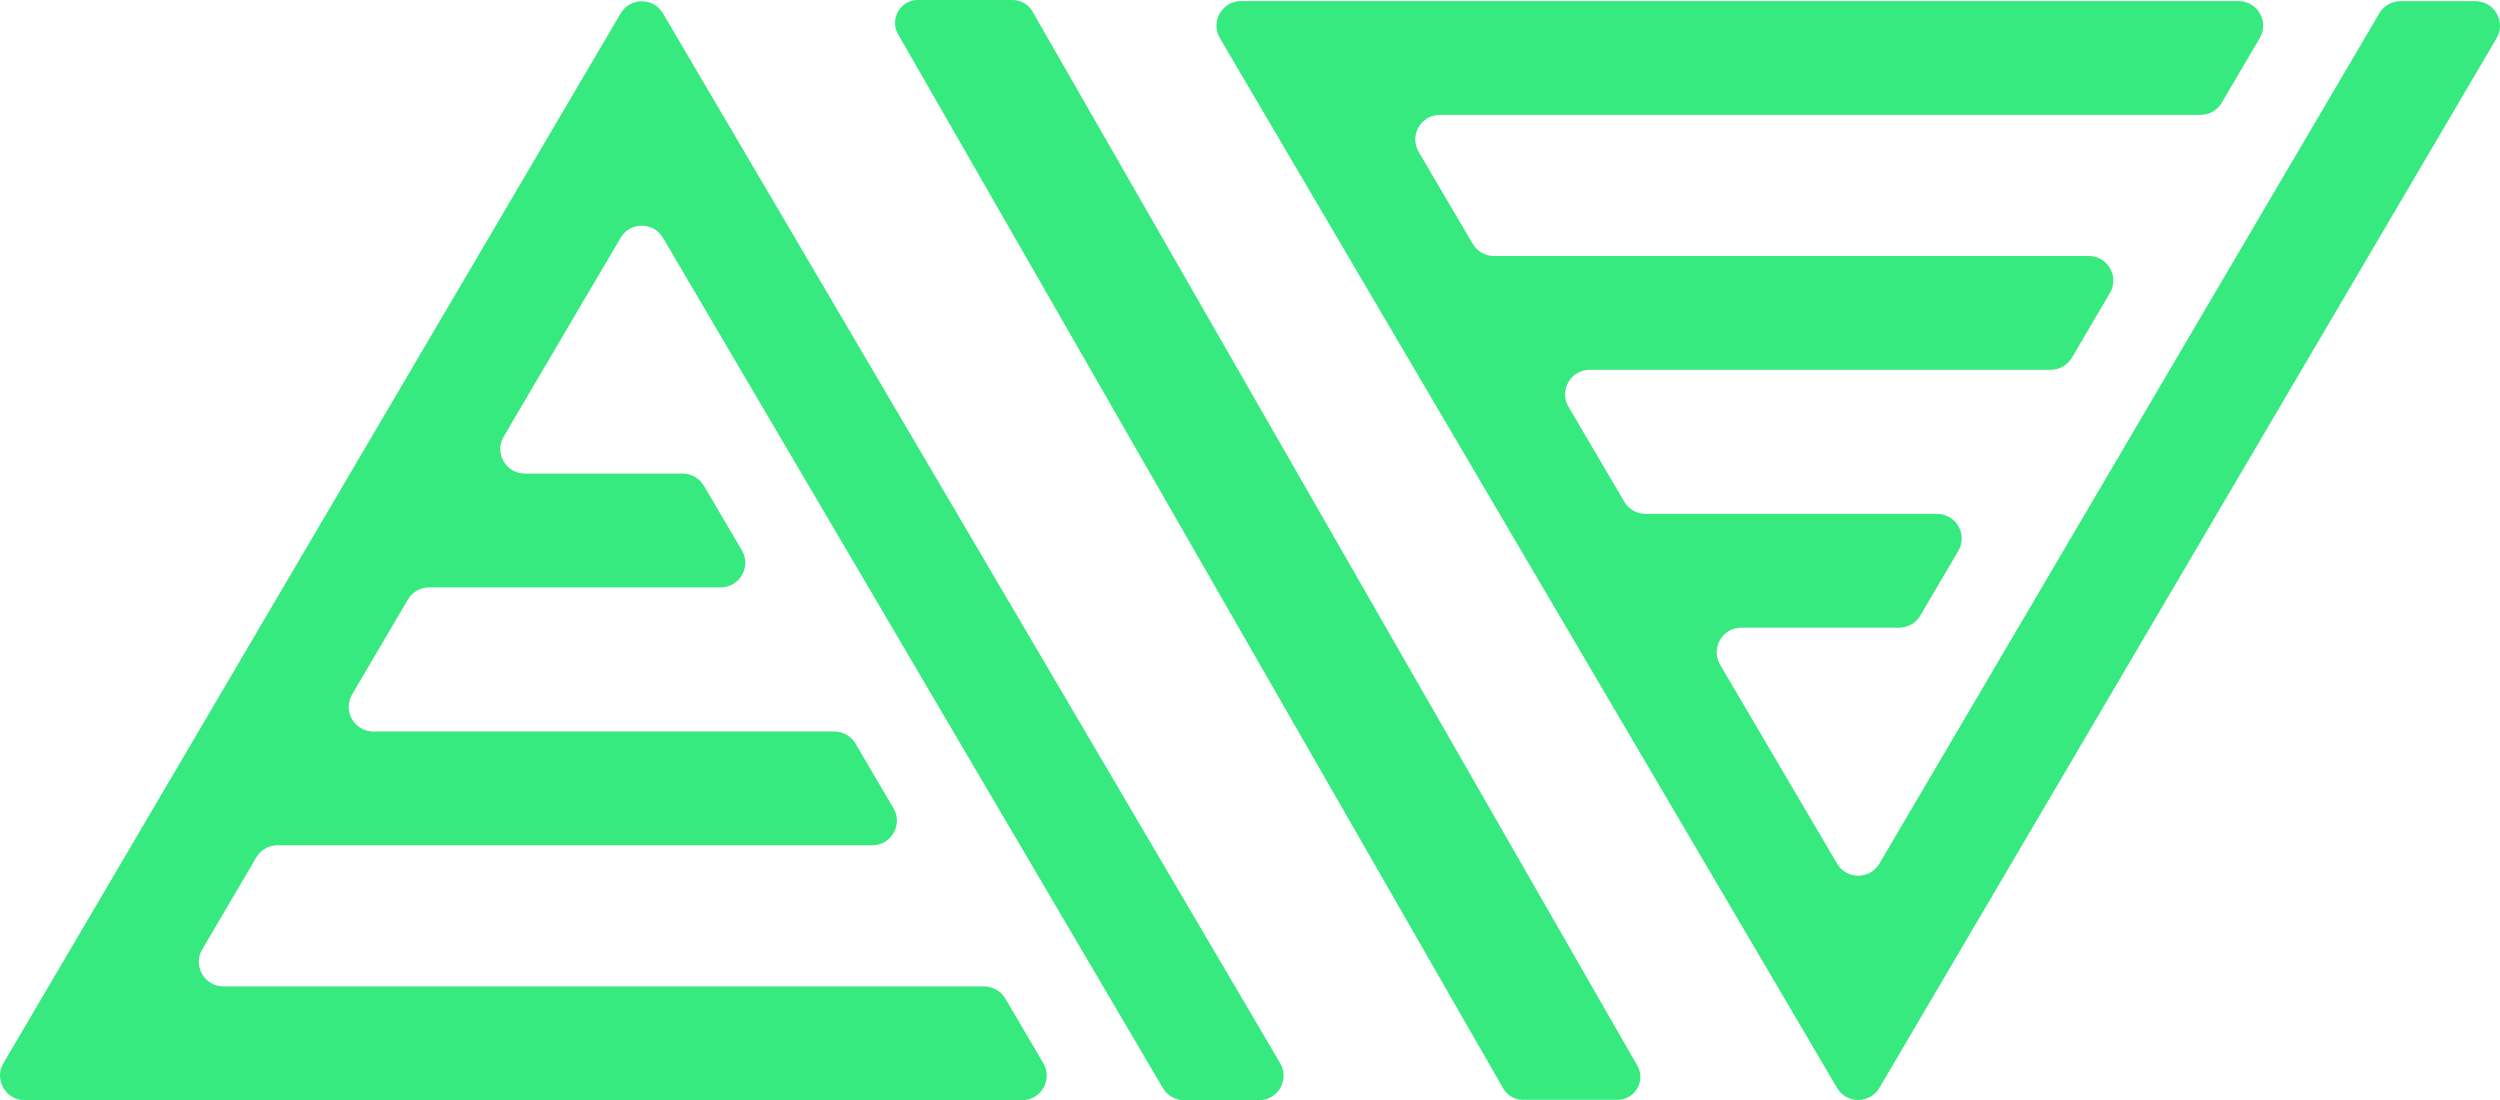 <?xml version="1.0" encoding="UTF-8"?><svg id="Layer_2" xmlns="http://www.w3.org/2000/svg" viewBox="0 0 836.47 368.07"><defs><style>.cls-1{fill:#36ea7f;}</style></defs><g id="Layer_1-2"><path class="cls-1" d="M197.18,97.33l-28.65,48.74c-3.22,5.48,.73,12.39,7.09,12.39h52.8c2.91,0,5.61,1.54,7.09,4.06l12.71,21.62c3.22,5.48-.73,12.39-7.09,12.39h-97.56c-2.92,0-5.61,1.54-7.09,4.06l-18.67,31.77c-3.22,5.48,.73,12.39,7.09,12.39h154.25c2.91,0,5.61,1.54,7.09,4.06l12.71,21.62c3.22,5.48-.73,12.39-7.09,12.39H92.84c-2.92,0-5.61,1.54-7.09,4.06l-18.08,30.77c-3.22,5.48,.73,12.39,7.09,12.39h254.51c2.91,0,5.61,1.54,7.09,4.06l12.71,21.62c3.22,5.48-.73,12.39-7.09,12.39H8.24c-6.36,0-10.31-6.91-7.09-12.39l15.1-25.67,27.75-47.21,22.38-38.06,28.34-48.22,22.38-38.06,58.01-98.66,17.56-29.87,14.98-25.48c3.18-5.41,11-5.41,14.18,0l14.98,25.48,75.57,128.53,22.38,38.06,93.57,159.17c3.22,5.48-.73,12.39-7.09,12.39h-25.06c-2.91,0-5.61-1.54-7.09-4.06l-47.75-81.22-22.38-38.06-28.34-48.22-22.38-38.06-46.41-78.93c-3.18-5.41-11-5.41-14.18,0l-10.47,17.8Z"/><path class="cls-1" d="M604.18,271.14l-28.65-48.74c-3.22-5.48,.73-12.39,7.09-12.39h52.8c2.91,0,5.61-1.54,7.09-4.06l12.71-21.62c3.22-5.48-.73-12.39-7.09-12.39h-97.56c-2.92,0-5.61-1.54-7.09-4.06l-18.67-31.77c-3.22-5.48,.73-12.39,7.09-12.39h154.25c2.91,0,5.61-1.54,7.09-4.06l12.71-21.62c3.22-5.48-.73-12.39-7.09-12.39h-199.01c-2.92,0-5.61-1.54-7.09-4.06l-18.08-30.77c-3.22-5.48,.73-12.39,7.09-12.39h254.51c2.91,0,5.61-1.54,7.09-4.06l12.71-21.62c3.22-5.48-.73-12.39-7.09-12.39H415.24c-6.36,0-10.31,6.91-7.09,12.39l15.1,25.67,27.75,47.21,22.38,38.06,28.34,48.22,22.38,38.06,58.01,98.66,17.56,29.87,14.98,25.48c3.18,5.41,11,5.41,14.18,0l14.98-25.48,75.57-128.53,22.38-38.06L835.33,12.78c3.22-5.48-.73-12.39-7.09-12.39h-25.06c-2.91,0-5.61,1.54-7.09,4.06l-47.75,81.22-22.38,38.06-28.34,48.22-22.38,38.06-46.41,78.93c-3.18,5.41-11,5.41-14.18,0l-10.47-17.8Z"/><path class="cls-1" d="M547.82,356.54L345.45,3.84c-1.36-2.38-3.9-3.84-6.64-3.84h-31.68c-5.88,0-9.57,6.36-6.64,11.46l202.45,352.69c1.36,2.38,3.9,3.84,6.64,3.84h31.59c5.88,0,9.57-6.36,6.64-11.46Z"/></g></svg>
